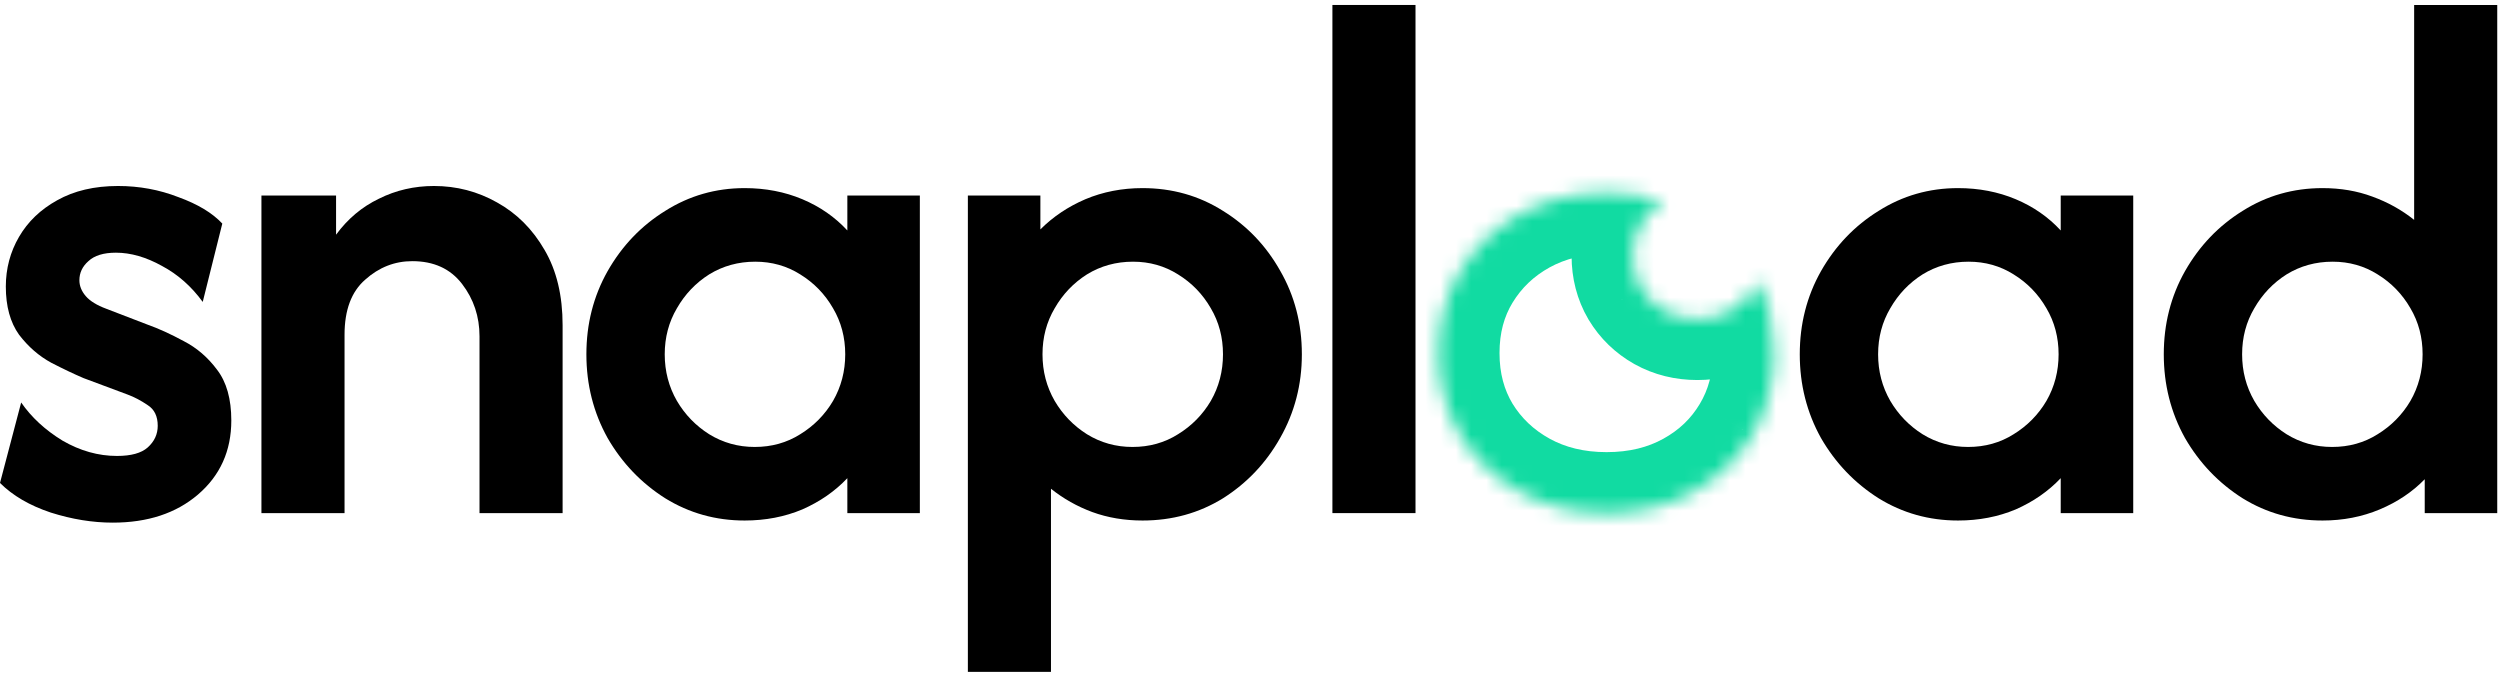 <svg width="164" height="45" viewBox="0 0 164 45" fill="none" xmlns="http://www.w3.org/2000/svg">
<mask id="path-1-inside-1_143_12373" fill="white">
<path fill-rule="evenodd" clip-rule="evenodd" d="M99.734 32.287C101.405 33.202 103.29 33.66 105.389 33.66C107.502 33.66 109.387 33.202 111.044 32.287C112.701 31.371 114 30.126 114.939 28.551C115.892 26.963 116.368 25.166 116.368 23.16C116.368 21.412 116.006 19.827 115.282 18.406C115.211 18.582 115.127 18.753 115.03 18.919C114.667 19.539 114.167 20.029 113.528 20.39C112.888 20.75 112.161 20.93 111.346 20.93C110.537 20.93 109.81 20.75 109.165 20.39C108.526 20.029 108.02 19.539 107.647 18.919C107.28 18.293 107.096 17.585 107.096 16.795C107.096 16.005 107.28 15.3 107.647 14.68C108.015 14.062 108.513 13.573 109.141 13.214C107.982 12.845 106.732 12.66 105.389 12.66C103.29 12.66 101.405 13.117 99.734 14.033C98.076 14.948 96.764 16.2 95.797 17.789C94.845 19.364 94.368 21.154 94.368 23.16C94.368 25.166 94.845 26.963 95.797 28.551C96.764 30.126 98.076 31.371 99.734 32.287Z"/>
</mask>
<path d="M99.734 32.287L97.799 35.788L97.812 35.795L99.734 32.287ZM111.044 32.287L109.11 28.785L109.11 28.785L111.044 32.287ZM114.939 28.551L111.509 26.493L111.503 26.503L114.939 28.551ZM115.282 18.406L118.846 16.59L114.863 8.772L111.574 16.906L115.282 18.406ZM115.03 18.919L111.581 16.892L111.575 16.901L115.03 18.919ZM113.528 20.39L115.493 23.874L115.493 23.874L113.528 20.39ZM109.165 20.39L107.2 23.874L107.206 23.877L107.212 23.881L109.165 20.39ZM107.647 18.919L104.198 20.945L104.208 20.962L104.219 20.979L107.647 18.919ZM107.647 14.68L104.211 12.632L104.206 12.641L107.647 14.68ZM109.141 13.214L111.128 16.686L119.023 12.168L110.357 9.403L109.141 13.214ZM99.734 14.033L97.812 10.525L97.799 10.531L99.734 14.033ZM95.797 17.789L92.381 15.709L92.375 15.718L95.797 17.789ZM95.797 28.551L92.367 30.609L92.378 30.626L92.388 30.644L95.797 28.551ZM105.389 29.66C103.892 29.66 102.679 29.339 101.655 28.779L97.812 35.795C100.13 37.065 102.688 37.66 105.389 37.66V29.66ZM109.11 28.785C108.111 29.337 106.905 29.66 105.389 29.66V37.66C108.098 37.66 110.663 37.067 112.978 35.788L109.11 28.785ZM111.503 26.503C110.939 27.448 110.168 28.201 109.11 28.785L112.978 35.788C115.235 34.542 117.06 32.804 118.374 30.6L111.503 26.503ZM112.368 23.16C112.368 24.503 112.058 25.578 111.509 26.493L118.369 30.609C119.725 28.348 120.368 25.828 120.368 23.16H112.368ZM111.718 20.222C112.129 21.028 112.368 21.981 112.368 23.16H120.368C120.368 20.842 119.884 18.626 118.846 16.59L111.718 20.222ZM111.574 16.906C111.576 16.9 111.579 16.895 111.581 16.892L118.479 20.945C118.674 20.611 118.845 20.265 118.991 19.905L111.574 16.906ZM111.575 16.901C111.572 16.908 111.571 16.909 111.573 16.905C111.576 16.902 111.579 16.898 111.584 16.894C111.588 16.89 111.59 16.888 111.588 16.89C111.586 16.891 111.579 16.897 111.562 16.906L115.493 23.874C116.736 23.173 117.756 22.182 118.484 20.936L111.575 16.901ZM111.562 16.906C111.562 16.906 111.561 16.907 111.56 16.907C111.558 16.908 111.552 16.91 111.54 16.913C111.518 16.918 111.458 16.93 111.346 16.93V24.93C112.772 24.93 114.189 24.609 115.493 23.874L111.562 16.906ZM111.346 16.93C111.24 16.93 111.181 16.919 111.156 16.913C111.134 16.907 111.125 16.902 111.118 16.899L107.212 23.881C108.51 24.607 109.921 24.93 111.346 24.93V16.93ZM111.13 16.906C111.112 16.895 111.101 16.888 111.096 16.884C111.094 16.882 111.092 16.881 111.091 16.88C111.09 16.88 111.09 16.879 111.09 16.879C111.09 16.879 111.09 16.879 111.09 16.879C111.09 16.879 111.089 16.878 111.089 16.877C111.087 16.875 111.083 16.87 111.075 16.858L104.219 20.979C104.953 22.201 105.967 23.178 107.2 23.874L111.13 16.906ZM111.096 16.892C111.098 16.895 111.1 16.9 111.102 16.906C111.105 16.911 111.106 16.914 111.105 16.913C111.105 16.913 111.096 16.878 111.096 16.795H103.096C103.096 18.232 103.438 19.651 104.198 20.945L111.096 16.892ZM111.096 16.795C111.096 16.712 111.105 16.679 111.104 16.683C111.104 16.683 111.103 16.689 111.099 16.697C111.096 16.705 111.092 16.713 111.088 16.719L104.206 12.641C103.438 13.937 103.096 15.358 103.096 16.795H111.096ZM111.083 16.728C111.091 16.715 111.095 16.709 111.097 16.707C111.099 16.705 111.099 16.705 111.098 16.706C111.097 16.706 111.098 16.706 111.101 16.703C111.104 16.701 111.113 16.695 111.128 16.686L107.154 9.743C105.933 10.442 104.934 11.419 104.211 12.632L111.083 16.728ZM105.389 16.66C106.362 16.66 107.198 16.793 107.925 17.025L110.357 9.403C108.766 8.896 107.102 8.66 105.389 8.66V16.66ZM101.655 17.541C102.679 16.98 103.892 16.66 105.389 16.66V8.66C102.688 8.66 100.13 9.255 97.812 10.525L101.655 17.541ZM99.215 19.868C99.812 18.886 100.608 18.119 101.668 17.534L97.799 10.531C95.544 11.777 93.716 13.514 92.381 15.709L99.215 19.868ZM98.368 23.16C98.368 21.816 98.678 20.754 99.22 19.859L92.375 15.718C91.011 17.973 90.368 20.492 90.368 23.16H98.368ZM99.228 26.493C98.678 25.578 98.368 24.503 98.368 23.16H90.368C90.368 25.828 91.011 28.348 92.367 30.609L99.228 26.493ZM101.668 28.785C100.6 28.196 99.802 27.43 99.207 26.459L92.388 30.644C93.726 32.823 95.553 34.547 97.799 35.788L101.668 28.785Z" fill="#11DBA2" mask="url(#path-1-inside-1_143_12373)"/>
<path d="M7.396 34.285C6.076 34.285 4.722 34.065 3.333 33.625C1.944 33.162 0.833 32.514 0 31.681L1.389 26.403C2.06 27.375 2.963 28.208 4.097 28.903C5.255 29.574 6.447 29.91 7.674 29.91C8.6 29.91 9.271 29.725 9.688 29.354C10.127 28.961 10.347 28.486 10.347 27.931C10.347 27.306 10.127 26.854 9.688 26.576C9.248 26.276 8.808 26.044 8.368 25.882L5.486 24.806C4.884 24.551 4.178 24.215 3.368 23.799C2.558 23.359 1.852 22.745 1.25 21.958C0.671 21.148 0.382 20.095 0.382 18.799C0.382 17.618 0.671 16.53 1.25 15.535C1.829 14.539 2.662 13.741 3.75 13.139C4.861 12.514 6.192 12.201 7.743 12.201C9.132 12.201 10.451 12.444 11.701 12.931C12.975 13.393 13.935 13.972 14.583 14.667L13.299 19.806C12.558 18.787 11.667 18 10.625 17.445C9.583 16.866 8.576 16.576 7.604 16.576C6.794 16.576 6.192 16.762 5.799 17.132C5.405 17.479 5.208 17.896 5.208 18.382C5.208 18.752 5.347 19.1 5.625 19.424C5.903 19.748 6.354 20.026 6.979 20.257L9.688 21.299C10.405 21.553 11.192 21.912 12.049 22.375C12.905 22.815 13.634 23.44 14.236 24.25C14.861 25.06 15.174 26.171 15.174 27.583C15.174 29.574 14.444 31.195 12.986 32.444C11.551 33.671 9.688 34.285 7.396 34.285Z" fill="black"/>
<path d="M17.15 33.66V12.826H22.046V15.396C22.81 14.354 23.748 13.567 24.859 13.035C25.97 12.479 27.174 12.201 28.47 12.201C29.951 12.201 31.329 12.56 32.602 13.278C33.898 13.995 34.94 15.037 35.727 16.403C36.514 17.745 36.907 19.389 36.907 21.333V33.66H31.456V22.062C31.456 20.766 31.074 19.62 30.31 18.625C29.546 17.63 28.458 17.132 27.046 17.132C25.889 17.132 24.859 17.537 23.956 18.347C23.053 19.134 22.602 20.338 22.602 21.958V33.66H17.15Z" fill="black"/>
<path d="M48.849 34.146C46.951 34.146 45.215 33.66 43.641 32.688C42.067 31.692 40.805 30.373 39.856 28.729C38.93 27.062 38.467 25.234 38.467 23.243C38.467 21.252 38.93 19.435 39.856 17.792C40.805 16.125 42.067 14.806 43.641 13.833C45.215 12.838 46.951 12.34 48.849 12.34C50.215 12.34 51.477 12.583 52.634 13.069C53.791 13.556 54.775 14.239 55.586 15.118V12.826H60.342V33.66H55.586V31.368C54.775 32.225 53.791 32.907 52.634 33.417C51.477 33.903 50.215 34.146 48.849 34.146ZM49.509 29.32C50.62 29.32 51.616 29.042 52.495 28.486C53.398 27.931 54.116 27.201 54.648 26.299C55.18 25.373 55.447 24.354 55.447 23.243C55.447 22.132 55.18 21.125 54.648 20.222C54.116 19.296 53.398 18.556 52.495 18C51.616 17.445 50.632 17.167 49.544 17.167C48.433 17.167 47.426 17.445 46.523 18C45.643 18.556 44.937 19.296 44.405 20.222C43.873 21.125 43.606 22.132 43.606 23.243C43.606 24.354 43.873 25.373 44.405 26.299C44.937 27.201 45.643 27.931 46.523 28.486C47.426 29.042 48.421 29.32 49.509 29.32Z" fill="black"/>
<path d="M63.492 44.076V12.826H68.249V15.049C69.082 14.215 70.066 13.556 71.201 13.069C72.358 12.583 73.608 12.34 74.951 12.34C76.895 12.34 78.654 12.838 80.228 13.833C81.802 14.806 83.052 16.113 83.978 17.757C84.927 19.401 85.402 21.229 85.402 23.243C85.402 25.234 84.927 27.062 83.978 28.729C83.052 30.373 81.802 31.692 80.228 32.688C78.654 33.66 76.895 34.146 74.951 34.146C73.77 34.146 72.67 33.961 71.652 33.59C70.656 33.22 69.754 32.711 68.944 32.062V44.076H63.492ZM74.291 29.32C75.402 29.32 76.397 29.042 77.277 28.486C78.18 27.931 78.897 27.201 79.43 26.299C79.962 25.373 80.228 24.354 80.228 23.243C80.228 22.132 79.962 21.125 79.43 20.222C78.897 19.296 78.18 18.556 77.277 18C76.397 17.445 75.413 17.167 74.326 17.167C73.214 17.167 72.207 17.445 71.305 18C70.425 18.556 69.719 19.296 69.187 20.222C68.654 21.125 68.388 22.132 68.388 23.243C68.388 24.354 68.654 25.373 69.187 26.299C69.719 27.201 70.425 27.931 71.305 28.486C72.207 29.042 73.203 29.32 74.291 29.32Z" fill="black"/>
<path d="M87.406 33.66V0.326H92.857V33.66H87.406Z" fill="black"/>
<path d="M128.447 34.146C126.549 34.146 124.813 33.66 123.239 32.688C121.665 31.692 120.403 30.373 119.454 28.729C118.528 27.062 118.065 25.234 118.065 23.243C118.065 21.252 118.528 19.435 119.454 17.792C120.403 16.125 121.665 14.806 123.239 13.833C124.813 12.838 126.549 12.34 128.447 12.34C129.813 12.34 131.074 12.583 132.232 13.069C133.389 13.556 134.373 14.239 135.183 15.118V12.826H139.94V33.66H135.183V31.368C134.373 32.225 133.389 32.907 132.232 33.417C131.074 33.903 129.813 34.146 128.447 34.146ZM129.107 29.32C130.218 29.32 131.213 29.042 132.093 28.486C132.996 27.931 133.713 27.201 134.246 26.299C134.778 25.373 135.044 24.354 135.044 23.243C135.044 22.132 134.778 21.125 134.246 20.222C133.713 19.296 132.996 18.556 132.093 18C131.213 17.445 130.229 17.167 129.141 17.167C128.03 17.167 127.023 17.445 126.121 18C125.241 18.556 124.535 19.296 124.003 20.222C123.47 21.125 123.204 22.132 123.204 23.243C123.204 24.354 123.47 25.373 124.003 26.299C124.535 27.201 125.241 27.931 126.121 28.486C127.023 29.042 128.019 29.32 129.107 29.32Z" fill="black"/>
<path d="M152.361 34.146C150.439 34.146 148.692 33.66 147.118 32.688C145.544 31.692 144.282 30.373 143.333 28.729C142.407 27.062 141.944 25.234 141.944 23.243C141.944 21.252 142.407 19.435 143.333 17.792C144.282 16.125 145.544 14.806 147.118 13.833C148.692 12.838 150.439 12.34 152.361 12.34C153.541 12.34 154.629 12.525 155.625 12.896C156.643 13.266 157.557 13.775 158.368 14.424V0.326H163.819V33.66H159.062V31.438C158.252 32.271 157.268 32.931 156.111 33.417C154.953 33.903 153.703 34.146 152.361 34.146ZM152.986 29.32C154.097 29.32 155.092 29.042 155.972 28.486C156.875 27.931 157.592 27.201 158.125 26.299C158.657 25.373 158.923 24.354 158.923 23.243C158.923 22.132 158.657 21.125 158.125 20.222C157.592 19.296 156.875 18.556 155.972 18C155.092 17.445 154.108 17.167 153.02 17.167C151.909 17.167 150.902 17.445 150 18C149.12 18.556 148.414 19.296 147.882 20.222C147.349 21.125 147.083 22.132 147.083 23.243C147.083 24.354 147.349 25.373 147.882 26.299C148.414 27.201 149.12 27.931 150 28.486C150.902 29.042 151.898 29.32 152.986 29.32Z" fill="black"/>
</svg>
